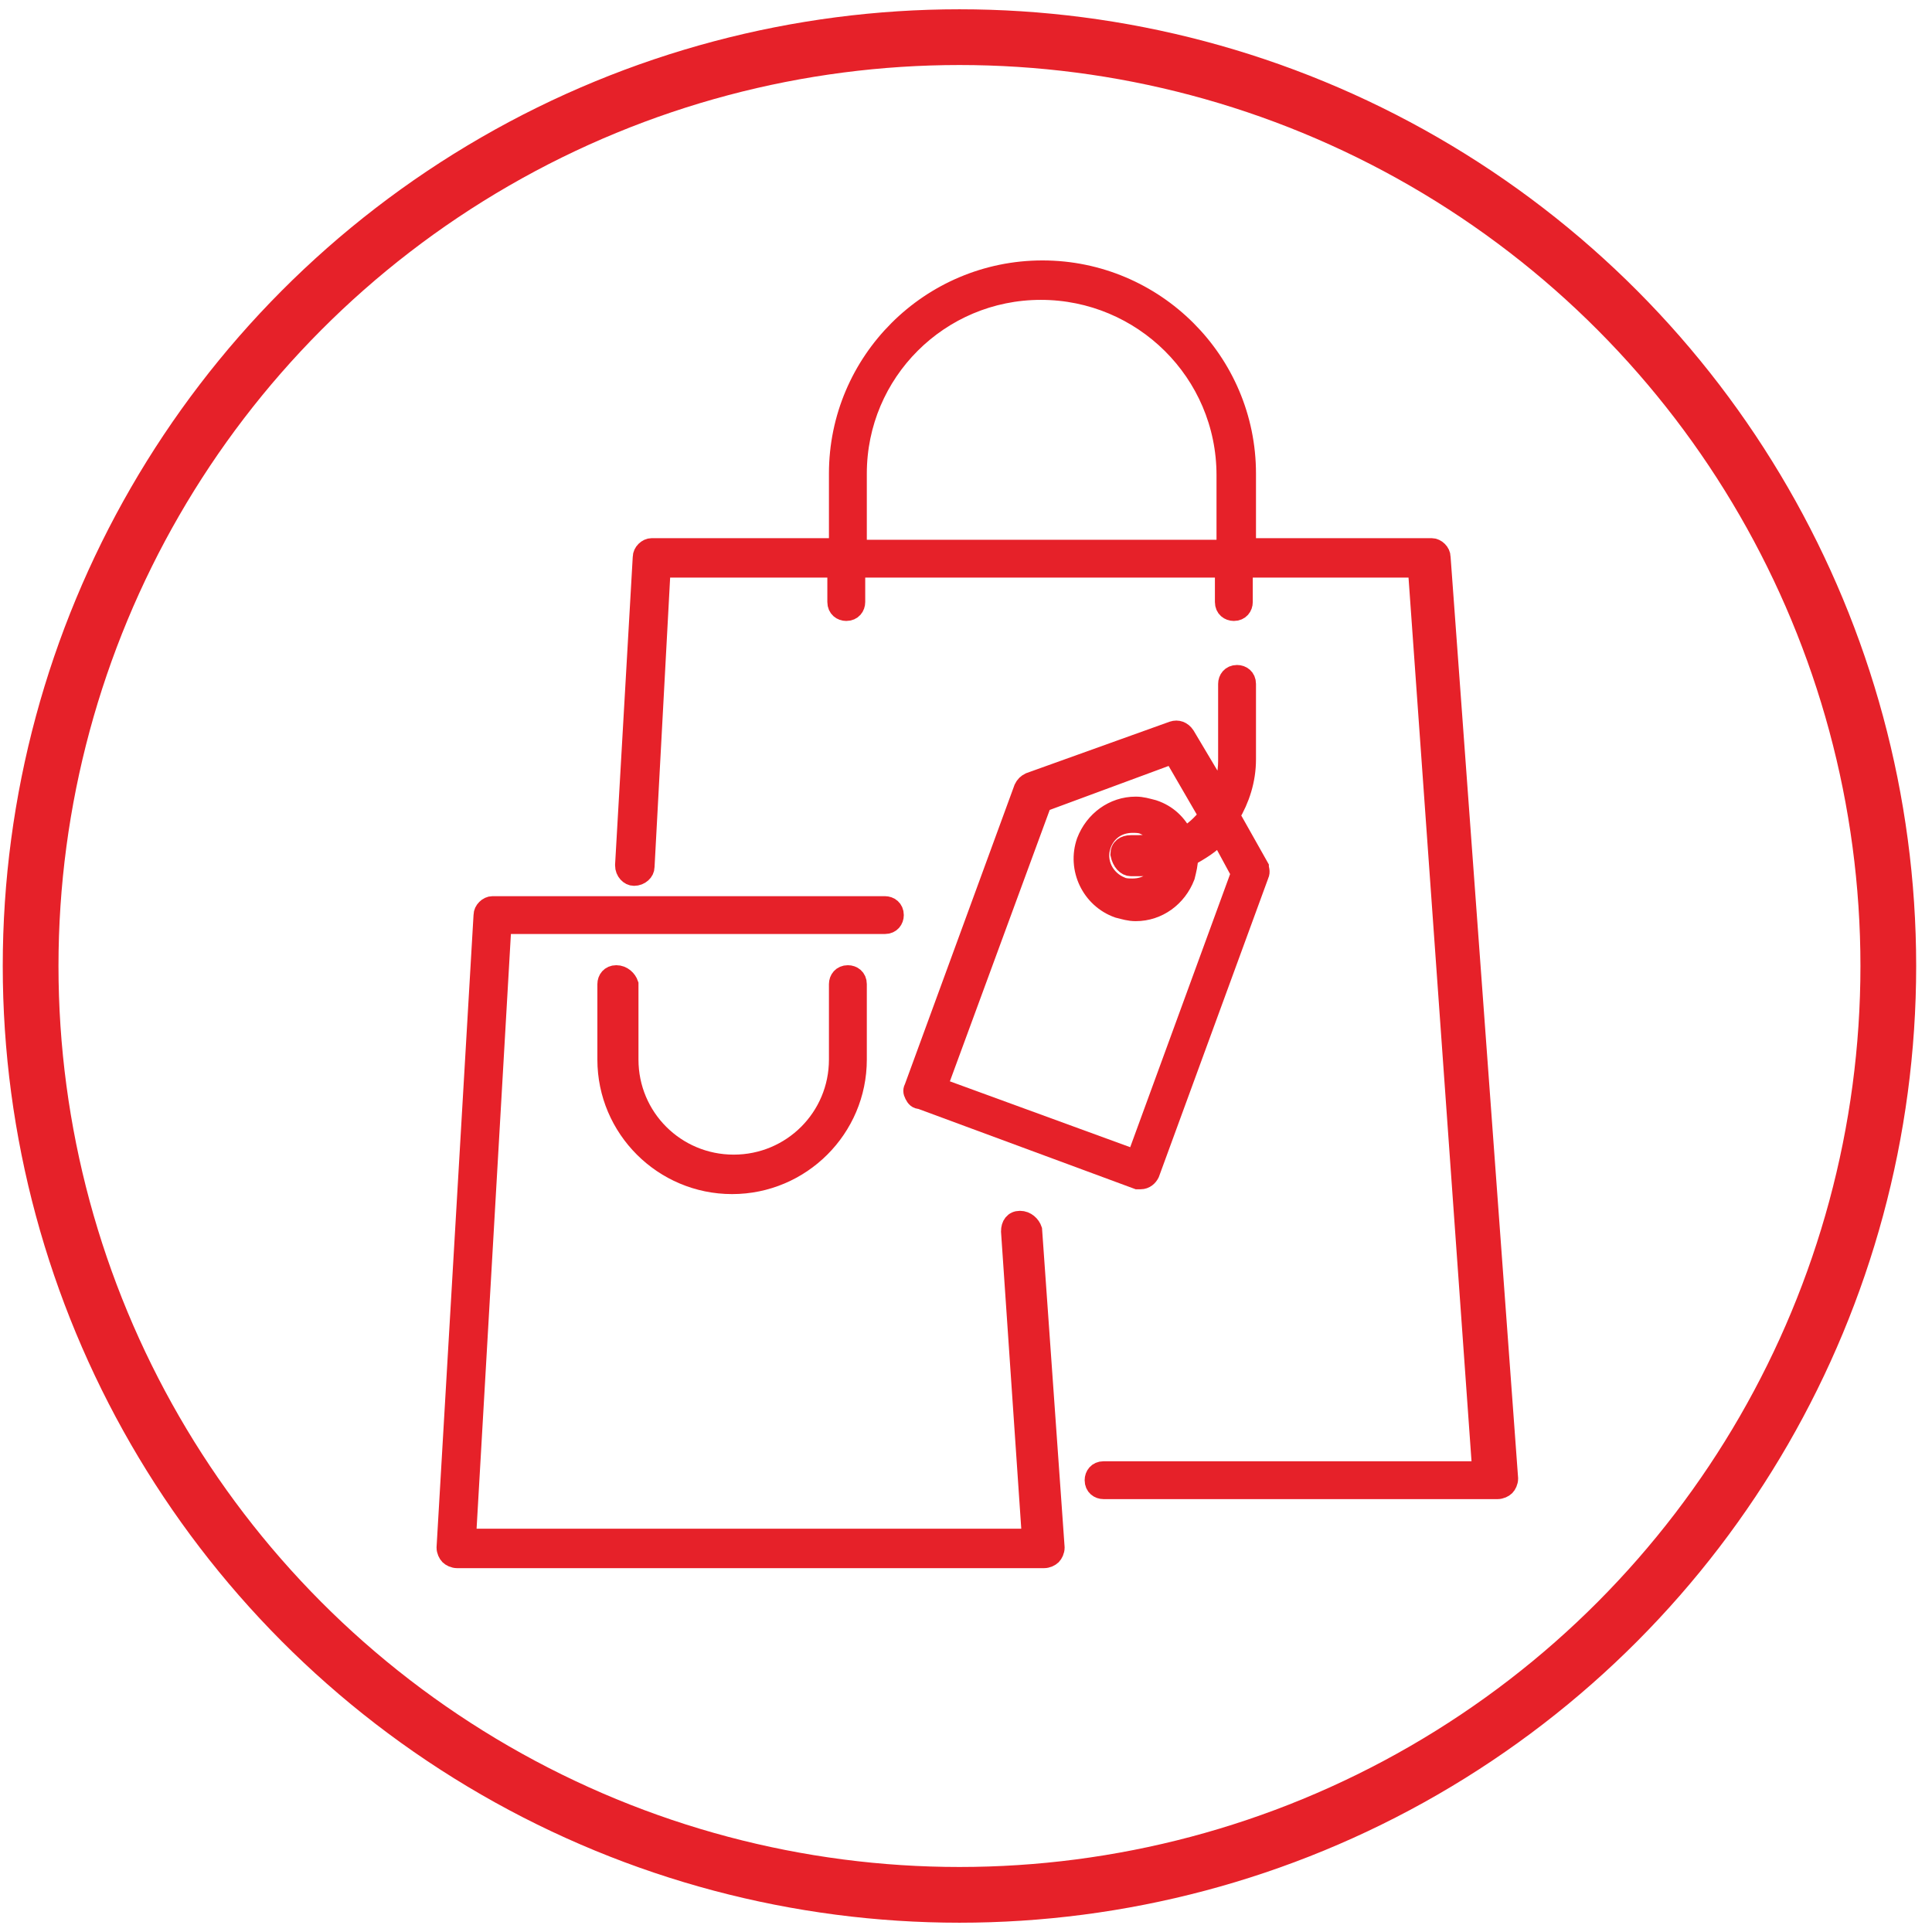 <?xml version="1.0" encoding="UTF-8"?>
<svg width="104px" height="104px" viewBox="0 0 104 104" version="1.1" xmlns="http://www.w3.org/2000/svg" xmlns:xlink="http://www.w3.org/1999/xlink">
    <!-- Generator: Sketch 40.1 (33804) - http://www.bohemiancoding.com/sketch -->
    <title>branding_analysis_t</title>
    <desc>Created with Sketch.</desc>
    <defs></defs>
    <g id="icons" stroke="none" stroke-width="1" fill="none" fill-rule="evenodd">
        <g id="branding_analysis_t" transform="translate(1, 2)" stroke="#E62129">
            <g id="Group">
                <ellipse id="Oval-43-Copy-4" stroke-width="3" cx="50.648" cy="50" rx="50" ry="50"></ellipse>
                <path d="M32.176,50.457 C31.83,50.457 31.657,50.716 31.657,50.975 L31.657,55.037 C31.657,58.753 34.687,61.778 38.409,61.778 C42.131,61.778 45.161,58.753 45.161,55.037 L45.161,50.975 C45.161,50.63 44.901,50.457 44.642,50.457 C44.296,50.457 44.122,50.716 44.122,50.975 L44.122,55.037 C44.122,58.148 41.612,60.654 38.496,60.654 C35.379,60.654 32.869,58.148 32.869,55.037 L32.869,50.975 C32.782,50.716 32.522,50.457 32.176,50.457 L32.176,50.457 Z" id="Shape" fill="#E62129"></path>
                <path d="M66.11,34.815 C66.11,34.469 65.851,34.296 65.591,34.296 C65.245,34.296 65.072,34.556 65.072,34.815 L65.072,38.963 C65.072,39.654 64.899,40.259 64.725,40.778 L62.821,37.58 C62.648,37.321 62.388,37.235 62.128,37.321 L54.424,40.086 C54.251,40.173 54.164,40.259 54.078,40.432 L48.191,56.506 C48.104,56.679 48.104,56.765 48.191,56.938 C48.278,57.111 48.364,57.198 48.537,57.198 L60.224,61.519 L60.397,61.519 C60.657,61.519 60.83,61.346 60.916,61.173 L66.803,45.099 C66.89,44.926 66.803,44.753 66.803,44.667 L65.245,41.901 C65.764,41.037 66.11,40 66.11,38.877 L66.11,34.815 L66.11,34.815 Z M65.764,45.012 L60.137,60.395 L49.49,56.506 L55.116,41.21 L62.128,38.617 L64.033,41.901 C63.687,42.333 63.254,42.765 62.734,43.025 C62.388,42.333 61.869,41.815 61.09,41.556 C60.743,41.469 60.484,41.383 60.137,41.383 C58.925,41.383 57.887,42.16 57.454,43.284 C56.934,44.753 57.713,46.395 59.185,46.914 C59.531,47 59.791,47.086 60.137,47.086 C61.349,47.086 62.388,46.309 62.821,45.185 C62.907,44.84 62.994,44.494 62.994,44.148 C63.6,43.802 64.206,43.457 64.639,42.938 L65.764,45.012 L65.764,45.012 Z M59.878,44.667 L60.31,44.667 C60.83,44.667 61.263,44.58 61.696,44.494 C61.696,44.58 61.696,44.667 61.609,44.667 C61.349,45.358 60.743,45.79 59.964,45.79 C59.791,45.79 59.531,45.79 59.358,45.704 C58.493,45.358 57.973,44.407 58.319,43.457 C58.579,42.765 59.185,42.333 59.964,42.333 C60.137,42.333 60.397,42.333 60.57,42.42 C61.003,42.593 61.349,42.938 61.522,43.284 C61.09,43.37 60.657,43.457 60.224,43.457 L59.878,43.457 C59.531,43.457 59.272,43.63 59.272,43.975 C59.358,44.407 59.618,44.667 59.878,44.667 L59.878,44.667 Z" id="Shape" fill="#E62129"></path>
                <path d="M76.585,27.988 C76.585,27.728 76.325,27.469 76.066,27.469 L66.11,27.469 L66.11,23.494 C66.11,17.444 61.176,12.519 55.116,12.519 C49.057,12.519 44.122,17.444 44.122,23.494 L44.122,27.469 L34.081,27.469 C33.821,27.469 33.561,27.728 33.561,27.988 L32.609,44.58 C32.609,44.926 32.869,45.185 33.128,45.185 C33.475,45.185 33.734,44.926 33.734,44.667 L34.6,28.593 L44.036,28.593 L44.036,30.407 C44.036,30.753 44.296,30.926 44.555,30.926 C44.901,30.926 45.075,30.667 45.075,30.407 L45.075,28.593 L64.899,28.593 L64.899,30.407 C64.899,30.753 65.158,30.926 65.418,30.926 C65.764,30.926 65.937,30.667 65.937,30.407 L65.937,28.593 L75.287,28.593 L78.749,77.16 L58.406,77.16 C58.06,77.16 57.887,77.42 57.887,77.679 C57.887,78.025 58.146,78.198 58.406,78.198 L79.615,78.198 C79.788,78.198 79.961,78.111 80.048,78.025 C80.134,77.938 80.221,77.765 80.221,77.593 L76.585,27.988 L76.585,27.988 Z M45.161,27.469 L45.161,23.494 C45.161,18.049 49.576,13.642 55.03,13.642 C60.484,13.642 64.985,18.049 64.985,23.58 L64.985,27.556 L45.161,27.556 L45.161,27.469 Z" id="Shape" fill="#E62129"></path>
                <path d="M53.904,63.679 C53.558,63.679 53.385,63.938 53.385,64.284 L54.51,80.79 L24.125,80.79 L26.03,47.778 L46.633,47.778 C46.979,47.778 47.152,47.519 47.152,47.259 C47.152,46.914 46.893,46.741 46.633,46.741 L25.51,46.741 C25.251,46.741 24.991,47 24.991,47.259 L23,81.309 C23,81.481 23.087,81.654 23.173,81.741 C23.26,81.827 23.433,81.914 23.606,81.914 L55.203,81.914 C55.376,81.914 55.549,81.827 55.636,81.741 C55.722,81.654 55.809,81.481 55.809,81.309 L54.597,64.198 C54.51,63.938 54.251,63.679 53.904,63.679 L53.904,63.679 Z" id="Shape" fill="#E62129"></path>
            </g>
        </g>
    </g>
</svg>